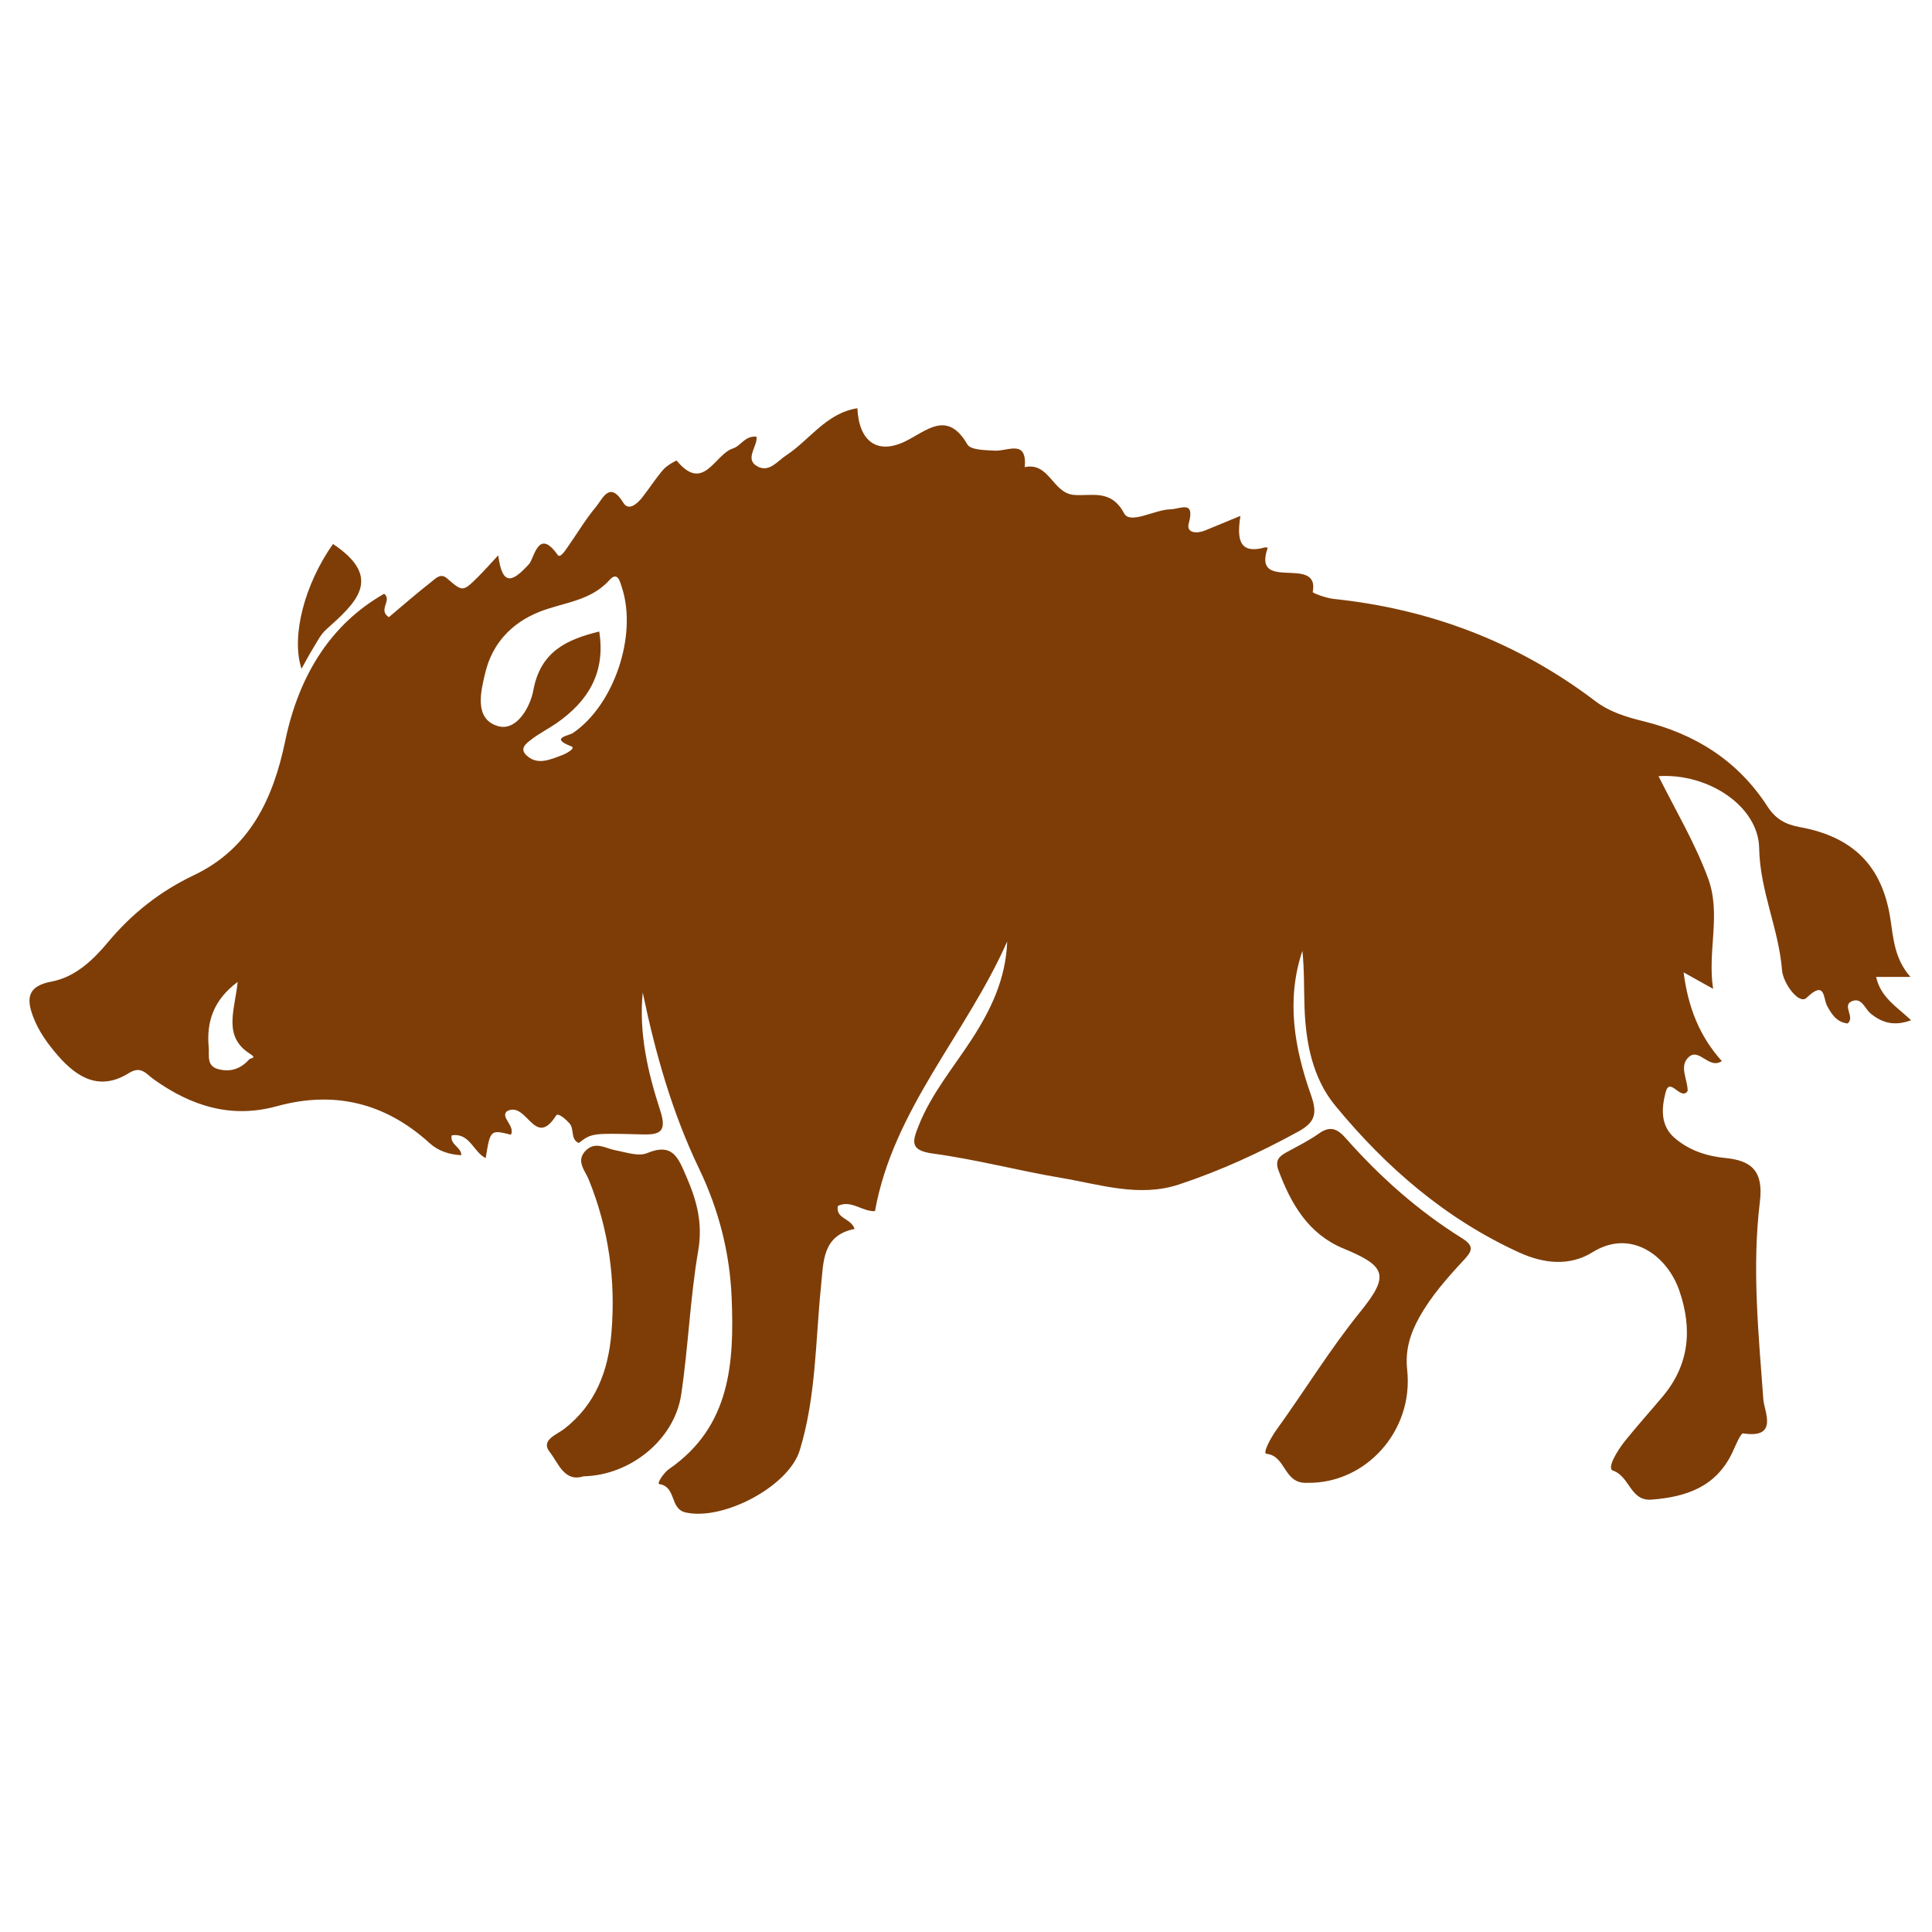 <svg fill="#7E3D07" xmlns="http://www.w3.org/2000/svg" xmlns:xlink="http://www.w3.org/1999/xlink" version="1.1" x="0px" y="0px" viewBox="0 0 100 100" enable-background="new 0 0 100 100" xml:space="preserve"><path fill-rule="evenodd" clip-rule="evenodd" d="M98.883,50.565c-0.712,0-1.203,0-1.775,0c0.23,1.063,1.082,1.55,1.809,2.242  c-0.846,0.315-1.494,0.153-2.104-0.357c-0.287-0.243-0.438-0.801-0.913-0.646c-0.62,0.204,0.155,0.84-0.271,1.171  c-0.561-0.068-0.819-0.464-1.065-0.925c-0.2-0.371-0.074-1.349-1.058-0.402c-0.388,0.373-1.216-0.748-1.269-1.436  c-0.171-2.147-1.146-4.107-1.183-6.312c-0.038-2.176-2.645-3.892-5.21-3.726c0.882,1.765,1.878,3.437,2.561,5.272  c0.698,1.878-0.041,3.75,0.265,5.734c-0.523-0.291-0.951-0.529-1.526-0.85c0.229,1.792,0.812,3.297,1.977,4.59  c-0.665,0.458-1.172-0.715-1.719-0.201c-0.51,0.48-0.043,1.146-0.049,1.748c-0.354,0.54-0.921-0.775-1.141,0.07  c-0.213,0.823-0.283,1.73,0.48,2.376c0.748,0.634,1.647,0.932,2.622,1.026c1.379,0.137,1.969,0.702,1.776,2.276  c-0.415,3.398-0.069,6.812,0.18,10.22c0.044,0.614,0.807,2.043-1.041,1.757c-0.136-0.021-0.397,0.638-0.566,0.996  c-0.841,1.771-2.379,2.294-4.181,2.433c-1.11,0.086-1.115-1.202-1.998-1.504c-0.334-0.114,0.243-1.057,0.615-1.519  c0.628-0.782,1.3-1.529,1.946-2.297c1.398-1.656,1.563-3.51,0.875-5.502c-0.614-1.779-2.487-3.232-4.496-1.981  c-1.188,0.738-2.528,0.583-3.768,0.021c-3.819-1.736-6.922-4.419-9.551-7.62c-1.163-1.414-1.524-3.252-1.584-5.092  c-0.033-0.972-0.008-1.946-0.109-2.915c-0.855,2.55-0.412,5.042,0.443,7.463c0.333,0.943,0.232,1.41-0.657,1.896  c-1.985,1.087-4.03,2.028-6.175,2.738c-2.056,0.679-4.077,0-6.088-0.34c-2.222-0.375-4.412-0.957-6.641-1.259  c-1.213-0.163-1.074-0.618-0.744-1.447c0.66-1.658,1.8-3.007,2.753-4.477c0.988-1.524,1.758-3.121,1.829-5.054  c-2.125,4.803-5.905,8.699-6.843,13.958c-0.678,0.028-1.221-0.603-1.921-0.271c-0.128,0.672,0.68,0.622,0.866,1.192  c-1.677,0.329-1.609,1.692-1.74,2.98c-0.289,2.836-0.253,5.717-1.1,8.478c-0.575,1.875-3.976,3.659-5.912,3.215  c-0.829-0.192-0.465-1.336-1.358-1.467c-0.147-0.022,0.235-0.593,0.506-0.78c3.184-2.196,3.378-5.504,3.239-8.88  c-0.095-2.318-0.67-4.555-1.684-6.664c-1.394-2.901-2.263-5.973-2.918-9.121c-0.205,2.112,0.265,4.142,0.907,6.11  c0.38,1.166-0.078,1.262-1.01,1.234c-2.54-0.071-2.54-0.056-3.209,0.446c-0.437-0.195-0.221-0.709-0.466-0.998  c-0.198-0.232-0.603-0.584-0.702-0.428c-1.128,1.773-1.517-0.8-2.559-0.211c-0.325,0.314,0.436,0.742,0.22,1.208  c-1.069-0.262-1.069-0.262-1.309,1.211c-0.641-0.313-0.821-1.328-1.761-1.176c-0.097,0.485,0.493,0.591,0.501,1.026  c-0.619-0.031-1.194-0.216-1.643-0.625c-2.292-2.087-4.936-2.729-7.906-1.911c-2.388,0.657-4.448-0.021-6.372-1.39  c-0.389-0.276-0.649-0.723-1.282-0.327c-1.495,0.935-2.664,0.266-3.679-0.904c-0.53-0.609-1-1.26-1.286-2.021  c-0.36-0.961-0.275-1.58,0.97-1.813c1.202-0.226,2.132-1.104,2.896-2.021c1.245-1.495,2.704-2.646,4.462-3.483  c2.902-1.382,4.106-3.975,4.721-6.937c0.733-3.531,2.453-6.112,5.124-7.628c0.432,0.339-0.343,0.833,0.243,1.211  c0.709-0.595,1.447-1.241,2.219-1.844c0.2-0.156,0.46-0.451,0.782-0.173c0.82,0.708,0.822,0.716,1.611-0.063  c0.319-0.316,0.614-0.655,1.049-1.121c0.218,1.657,0.76,1.363,1.592,0.456c0.28-0.307,0.478-1.908,1.482-0.479  c0.132,0.189,0.381-0.211,0.516-0.401c0.491-0.696,0.927-1.438,1.471-2.088c0.348-0.415,0.701-1.374,1.417-0.205  c0.272,0.444,0.719,0.046,0.975-0.278c0.372-0.472,0.695-0.984,1.087-1.439c0.185-0.214,0.677-0.492,0.697-0.468  c1.393,1.693,1.968-0.332,2.908-0.629c0.419-0.131,0.625-0.677,1.228-0.608c0.056,0.518-0.674,1.186,0.087,1.558  c0.583,0.284,1.003-0.304,1.437-0.588c1.231-0.807,2.081-2.193,3.692-2.444c0.084,1.738,1.042,2.406,2.466,1.72  c1.106-0.534,2.182-1.657,3.23,0.155c0.167,0.29,0.927,0.293,1.419,0.32c0.678,0.036,1.675-0.611,1.549,0.854  c1.259-0.277,1.436,1.327,2.527,1.435c0.907,0.089,1.927-0.338,2.616,0.956c0.315,0.589,1.566-0.192,2.408-0.21  c0.504-0.011,1.274-0.501,0.938,0.729c-0.141,0.512,0.425,0.544,0.854,0.364c0.548-0.229,1.099-0.454,1.82-0.752  c-0.169,1.109-0.136,2.021,1.269,1.633c0.045-0.012,0.097,0.01,0.146,0.016c-0.843,2.361,2.706,0.329,2.328,2.294  c-0.01,0.052,0.695,0.315,1.08,0.355c5.005,0.523,9.535,2.244,13.554,5.296c0.725,0.552,1.594,0.818,2.48,1.035  c2.688,0.658,4.895,2.051,6.414,4.4c0.419,0.647,0.914,0.939,1.676,1.078c2.777,0.506,4.275,2.021,4.693,4.744  C98.005,48.586,98.056,49.62,98.883,50.565z M31.016,32.687c0.339,2.114-0.567,3.608-2.219,4.751  c-0.412,0.285-0.864,0.511-1.262,0.814c-0.256,0.195-0.674,0.471-0.294,0.836c0.568,0.546,1.232,0.227,1.835,0.006  c0.209-0.076,0.752-0.364,0.496-0.462c-1.143-0.441-0.138-0.542,0.082-0.691c2.118-1.434,3.349-5.045,2.537-7.528  c-0.095-0.291-0.216-0.872-0.65-0.386c-0.987,1.103-2.404,1.151-3.637,1.647c-1.449,0.583-2.423,1.653-2.783,3.135  c-0.237,0.977-0.593,2.395,0.637,2.77c1.006,0.305,1.701-1.043,1.845-1.837C27.969,33.73,29.313,33.107,31.016,32.687z   M12.301,50.825c-1.257,0.935-1.619,2.066-1.498,3.384c0.038,0.411-0.129,0.961,0.484,1.127c0.634,0.172,1.173-0.009,1.608-0.5  c0.08-0.088,0.426-0.046,0.04-0.295C11.522,53.639,12.153,52.298,12.301,50.825z"></path><path fill-rule="evenodd" clip-rule="evenodd" d="M67.667,76.75c-1.245,0.069-1.086-1.398-2.115-1.501  c-0.221-0.021,0.247-0.868,0.522-1.247c1.463-2.026,2.762-4.162,4.342-6.115c1.528-1.887,1.317-2.354-0.886-3.267  c-1.807-0.75-2.699-2.289-3.352-4.031c-0.193-0.514,0.015-0.731,0.405-0.944c0.57-0.313,1.159-0.603,1.687-0.977  c0.594-0.422,0.969-0.229,1.394,0.254c1.766,1.999,3.75,3.761,6.016,5.172c0.663,0.413,0.493,0.688,0.089,1.123  c-0.852,0.918-1.683,1.853-2.301,2.958c-0.475,0.85-0.744,1.711-0.634,2.713C73.187,74.083,70.667,76.807,67.667,76.75z"></path><path fill-rule="evenodd" clip-rule="evenodd" d="M30.201,76.414c-0.996,0.322-1.31-0.709-1.75-1.263  c-0.486-0.614,0.375-0.897,0.751-1.19c1.63-1.266,2.279-3,2.445-4.961c0.231-2.735-0.138-5.388-1.174-7.947  c-0.188-0.464-0.691-0.967-0.147-1.506c0.499-0.493,1.022-0.101,1.545-0.005c0.539,0.1,1.176,0.329,1.622,0.143  c1.343-0.559,1.619,0.262,2.035,1.219c0.542,1.245,0.855,2.417,0.612,3.832c-0.422,2.461-0.513,4.979-0.882,7.451  C34.909,74.51,32.636,76.363,30.201,76.414z"></path><path fill-rule="evenodd" clip-rule="evenodd" d="M17.236,28.157c2.676,1.778,1.135,3.086-0.358,4.431  c-0.288,0.258-0.47,0.64-0.679,0.977c-0.208,0.337-0.391,0.689-0.593,1.051C15.055,32.938,15.766,30.235,17.236,28.157z"></path></svg>
